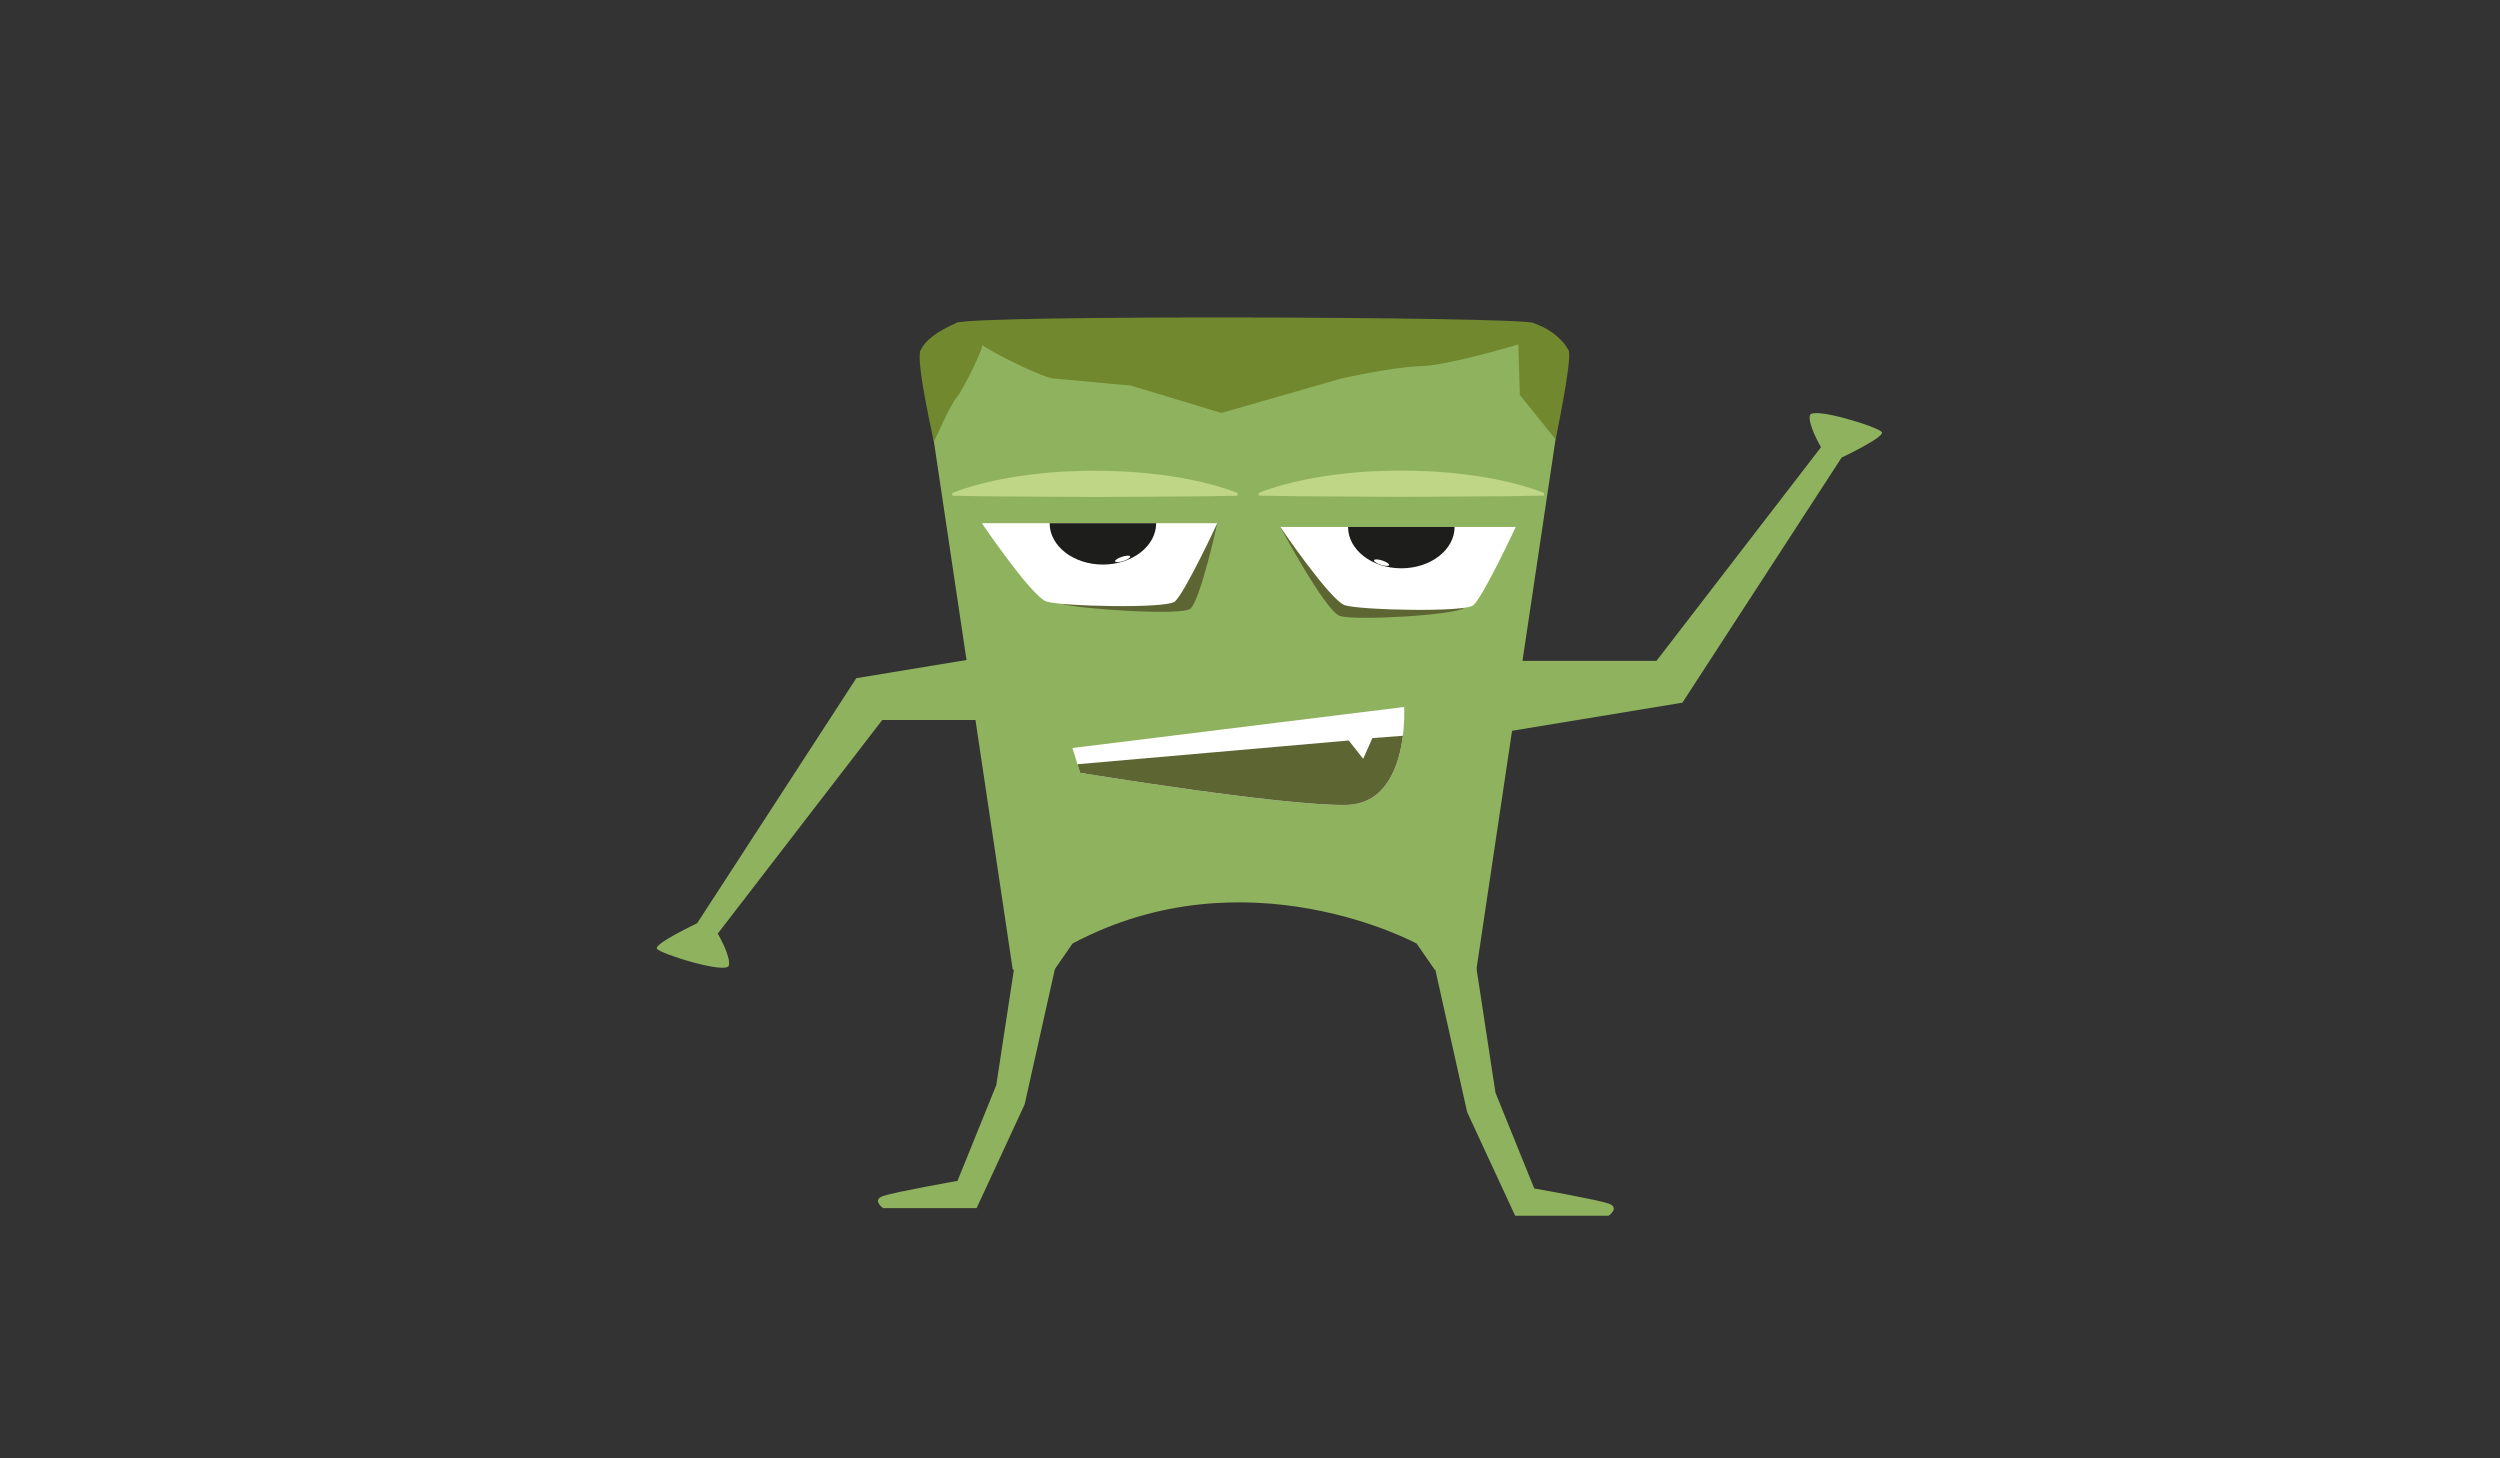 <?xml version="1.0" encoding="utf-8"?>
<!-- Generator: Adobe Illustrator 16.0.0, SVG Export Plug-In . SVG Version: 6.00 Build 0)  -->
<!DOCTYPE svg PUBLIC "-//W3C//DTD SVG 1.1//EN" "http://www.w3.org/Graphics/SVG/1.1/DTD/svg11.dtd">
<svg version="1.1" id="Layer_1" xmlns="http://www.w3.org/2000/svg" xmlns:xlink="http://www.w3.org/1999/xlink" x="0px" y="0px"
	 width="960px" height="560px" viewBox="0 0 960 560" enable-background="new 0 0 960 560" xml:space="preserve">
<rect x="0" y="0" width="960" height="560" fill="#333333" stroke="none"/>
<path fill="#8FB25E" d="M411.845,362.327l-6.953,10.063h-15.995l-30.264-202.738l-5.204-34.864l13.909-10.834h221.148l13.91,10.834
	l-5.156,34.542l-30.313,203.06h-15.995l-6.955-10.063C543.979,362.327,478.609,326.727,411.845,362.327z"/>
<path fill="#5D6633" d="M467.448,200.897c0,0-6.388,29.283-10.329,32.844c-3.12,2.819-43.663,0.032-49.348-1.869"/>
<g>
	<path fill="#BED685" d="M365.69,189.341c0,0,0.428-0.192,1.23-0.493c0.802-0.281,1.979-0.763,3.477-1.234
		c1.498-0.494,3.316-1.032,5.403-1.593c2.086-0.558,4.439-1.117,7.007-1.659c2.568-0.53,5.349-1.038,8.291-1.49
		c2.942-0.438,6.044-0.845,9.254-1.151c1.604-0.188,3.236-0.29,4.888-0.416c0.826-0.062,1.656-0.123,2.491-0.186
		c0.835-0.038,1.674-0.076,2.516-0.114c3.371-0.193,6.794-0.208,10.217-0.255c3.423,0.048,6.847,0.075,10.217,0.268
		c1.685,0.057,3.356,0.174,5.008,0.305c1.651,0.119,3.283,0.235,4.888,0.42c3.209,0.305,6.312,0.715,9.253,1.154
		c2.942,0.45,5.724,0.958,8.292,1.488c5.135,1.065,9.414,2.264,12.41,3.239c1.498,0.466,2.674,0.947,3.477,1.226
		c0.802,0.299,1.23,0.491,1.23,0.491v1.011c0,0-1.712,0.03-4.707,0.084c-2.996,0.039-7.275,0.167-12.41,0.187
		c-10.271,0.063-23.964,0.149-37.657,0.233c-13.693-0.084-27.387-0.169-37.657-0.232c-5.135-0.019-9.414-0.149-12.41-0.187
		c-2.995-0.055-4.707-0.085-4.707-0.085V189.341z"/>
</g>
<g>
	<path fill="#BED685" d="M483.334,189.292c0,0,0.428-0.193,1.23-0.494c0.802-0.28,1.979-0.763,3.477-1.233
		c1.498-0.494,3.316-1.033,5.403-1.594c2.086-0.558,4.439-1.116,7.007-1.66c2.567-0.53,5.349-1.037,8.291-1.49
		c2.942-0.437,6.044-0.844,9.254-1.15c1.604-0.188,3.236-0.29,4.888-0.415c0.826-0.062,1.657-0.124,2.491-0.187
		c0.835-0.037,1.675-0.075,2.517-0.112c3.37-0.194,6.793-0.208,10.217-0.255c3.423,0.049,6.847,0.075,10.217,0.268
		c1.685,0.056,3.356,0.174,5.008,0.305c1.651,0.119,3.283,0.235,4.888,0.419c3.209,0.306,6.312,0.716,9.254,1.154
		c2.942,0.45,5.723,0.958,8.291,1.487c5.135,1.066,9.414,2.265,12.41,3.239c1.498,0.467,2.674,0.949,3.477,1.226
		c0.803,0.3,1.23,0.491,1.23,0.491v1.011c0,0-1.712,0.032-4.707,0.085c-2.996,0.039-7.275,0.167-12.41,0.188
		c-10.271,0.063-23.964,0.148-37.657,0.232c-13.694-0.084-27.387-0.168-37.657-0.232c-5.135-0.019-9.414-0.149-12.41-0.187
		c-2.995-0.054-4.707-0.086-4.707-0.086V189.292z"/>
</g>
<path fill="#FFFFFF" d="M451.172,230.965c-3.12,2.819-43.663,1.901-49.348,0c-5.685-1.899-24.802-30.068-24.802-30.068h90.425
	C467.448,200.897,455.113,227.404,451.172,230.965z"/>
<path fill="#5D6633" d="M562.309,233.397c-3.118,2.818-42.076,5.039-47.762,3.138c-5.685-1.901-22.926-34.201-22.926-34.201"/>
<path fill="#1D1D1B" d="M443.969,200.897c0,8.779-9.161,15.897-20.459,15.897c-11.3,0-20.458-7.118-20.458-15.897"/>
<path fill="#FFFFFF" d="M434,213.702c0.098,0.47-1.12,1.261-2.725,1.767c-1.604,0.508-2.985,0.538-3.083,0.068
	c-0.099-0.469,1.119-1.259,2.724-1.767C432.52,213.263,433.9,213.232,434,213.702z"/>
<path fill="#FFFFFF" d="M565.77,232.403c-3.117,2.819-43.661,1.901-49.347,0c-5.684-1.9-24.802-30.069-24.802-30.069h90.427
	C582.047,202.334,569.711,228.843,565.77,232.403z"/>
<path fill="#1D1D1B" d="M517.649,202.334c0,8.78,9.16,15.896,20.459,15.896s20.459-7.116,20.459-15.896"/>
<path fill="#FFFFFF" d="M527.618,215.139c-0.099,0.47,1.121,1.26,2.726,1.768c1.604,0.508,2.982,0.537,3.083,0.067
	c0.098-0.469-1.122-1.26-2.727-1.767C529.097,214.7,527.717,214.67,527.618,215.139z"/>
<path fill="#FFFFFF" d="M411.819,287.235l127.378-15.756c0,0,2.222,37.15-22.218,37.614
	c-24.438,0.461-102.198-12.331-102.198-12.331L411.819,287.235z"/>
<path fill="#5D6633" d="M538.702,282.533l-11.717,0.896l-3.518,7.96l-5.555-7.035l-104.158,9.106l1.027,3.302
	c0,0,77.76,12.792,102.198,12.331c15.616-0.297,20.347-15.57,21.727-26.561H538.702z"/>
<path fill="#71882E" d="M597.428,168.792l-13.794-17.102l-0.607-19.427c0,0-26.76,8.062-37.333,8.326
	c-10.574,0.264-30.66,4.758-30.66,4.758l-46,13.233c0,0-35.451-10.723-35.014-10.59c0.438,0.132-23.981-2.158-29.383-2.643
	c-5.402-0.486-29.39-13.02-27.615-13.282c1.775-0.262-7.745,18.667-9.747,20.682c-2.001,2.016-8.43,16.425-8.43,16.425l-0.212,0.481
	c0,0-6.939-30.553-5.204-34.864c1.735-4.31,6.953-7.746,13.909-10.834c6.955-3.089,213.724-2.363,221.148,0
	c7.424,2.362,12.566,7.414,13.91,10.834s-5.156,34.542-5.156,34.542L597.428,168.792z"/>
<path fill="#BED685" d="M375.488,149.129"/>
<path fill="#8FB25E" d="M562.309,253.765h73.781l63.166-82.028c0,0-5.081-8.698-4.268-12.224c0.812-3.526,26.521,4.49,27.643,6.431
	c1.122,1.941-15.448,9.757-15.448,9.757L646.05,269.82l-83.741,13.822"/>
<path fill="#8FB25E" d="M412.568,276.476h-73.78l-63.167,82.027c0,0,5.082,8.699,4.268,12.226
	c-0.811,3.526-26.52-4.491-27.643-6.432c-1.122-1.941,15.448-9.756,15.448-9.756l61.132-94.12l83.741-13.822"/>
<path fill="#8FB25E" d="M550.913,371.266l12.461,55.758l18.441,39.81h35.889c0,0,4.486-3.109,0-4.665
	c-4.486-1.554-28.556-5.802-28.556-5.802l-14.892-36.786l-7.328-47.984"/>
<path fill="#8FB25E" d="M405.916,368.36l-12.461,55.758l-18.441,39.81h-35.889c0,0-4.486-3.11,0-4.666
	c4.486-1.555,28.556-5.802,28.556-5.802l14.892-36.786l7.328-47.984"/>
</svg>
